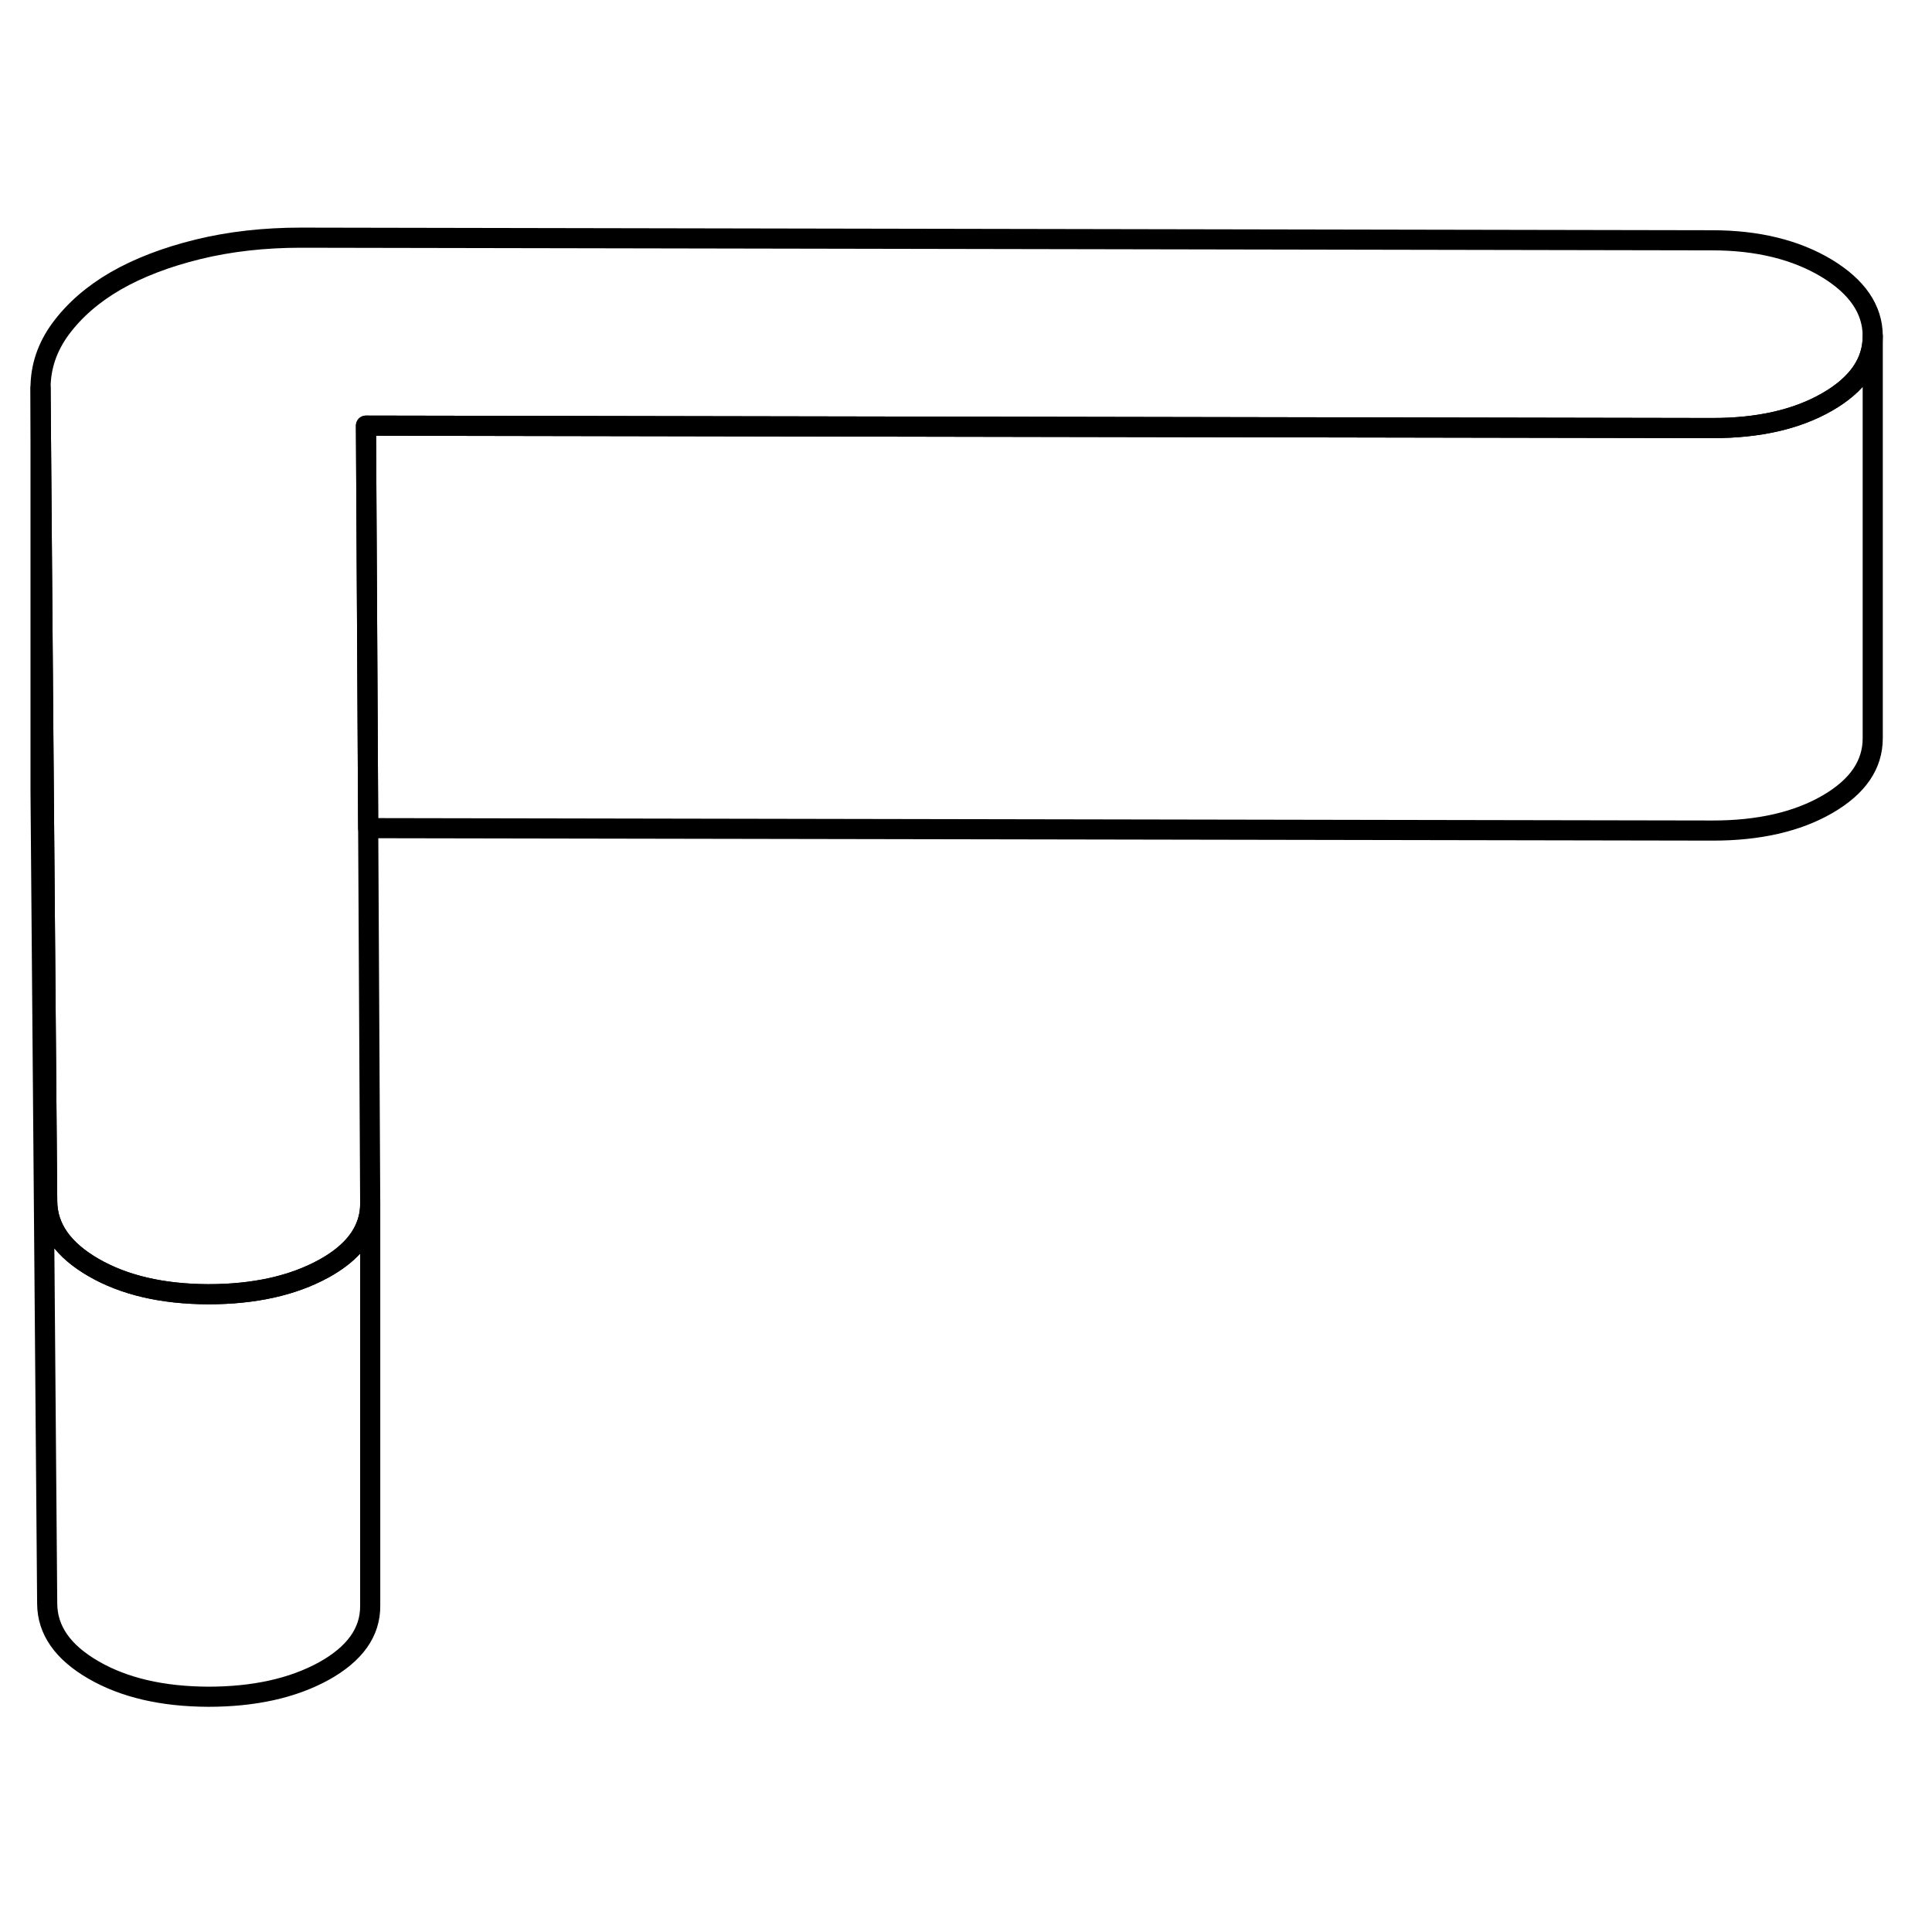 <svg width="24" height="24" viewBox="0 0 96 78" fill="none" xmlns="http://www.w3.org/2000/svg" stroke-width="1px" stroke-linecap="round" stroke-linejoin="round">
    <path d="M93.055 7.68V7.71C93.055 9.01 92.305 10.1 90.795 10.97C89.285 11.84 87.385 12.27 85.115 12.27L18.185 12.15L18.245 22.82L18.295 32.15L18.395 50.79V50.82C18.395 51.09 18.365 51.34 18.295 51.59C18.045 52.55 17.305 53.37 16.085 54.04C14.535 54.89 12.615 55.31 10.345 55.31C8.065 55.3 6.165 54.86 4.645 53.98C3.125 53.1 2.355 52.01 2.345 50.69L2.165 29.07L2.015 10.28C2.015 9.23 2.345 8.24 3.025 7.32C3.705 6.41 4.605 5.62 5.745 4.96C6.875 4.31 8.245 3.78 9.835 3.39C11.425 3 13.135 2.81 14.955 2.81L85.065 2.94C87.335 2.94 89.235 3.41 90.765 4.33C92.285 5.25 93.045 6.37 93.055 7.68Z" stroke="currentColor" stroke-linejoin="round"/>
    <path d="M93.055 7.71V27.68C93.055 29 92.315 30.09 90.795 30.97C89.285 31.84 87.385 32.27 85.115 32.27L18.295 32.15L18.245 22.82L18.185 12.15L85.115 12.27C87.385 12.27 89.285 11.84 90.795 10.97C92.305 10.1 93.055 9.01 93.055 7.71Z" stroke="currentColor" stroke-linejoin="round"/>
    <path d="M18.395 50.82V70.79C18.405 72.1 17.635 73.18 16.085 74.04C14.535 74.89 12.615 75.31 10.345 75.31C8.065 75.3 6.165 74.86 4.645 73.98C3.125 73.1 2.355 72.01 2.345 70.69L2.015 30.28V10.28L2.165 29.07L2.345 50.69C2.355 52.01 3.125 53.1 4.645 53.98C6.165 54.86 8.065 55.3 10.345 55.31C12.615 55.31 14.535 54.89 16.085 54.04C17.305 53.37 18.045 52.55 18.295 51.59C18.365 51.34 18.395 51.09 18.395 50.82Z" stroke="currentColor" stroke-linejoin="round"/>
</svg>